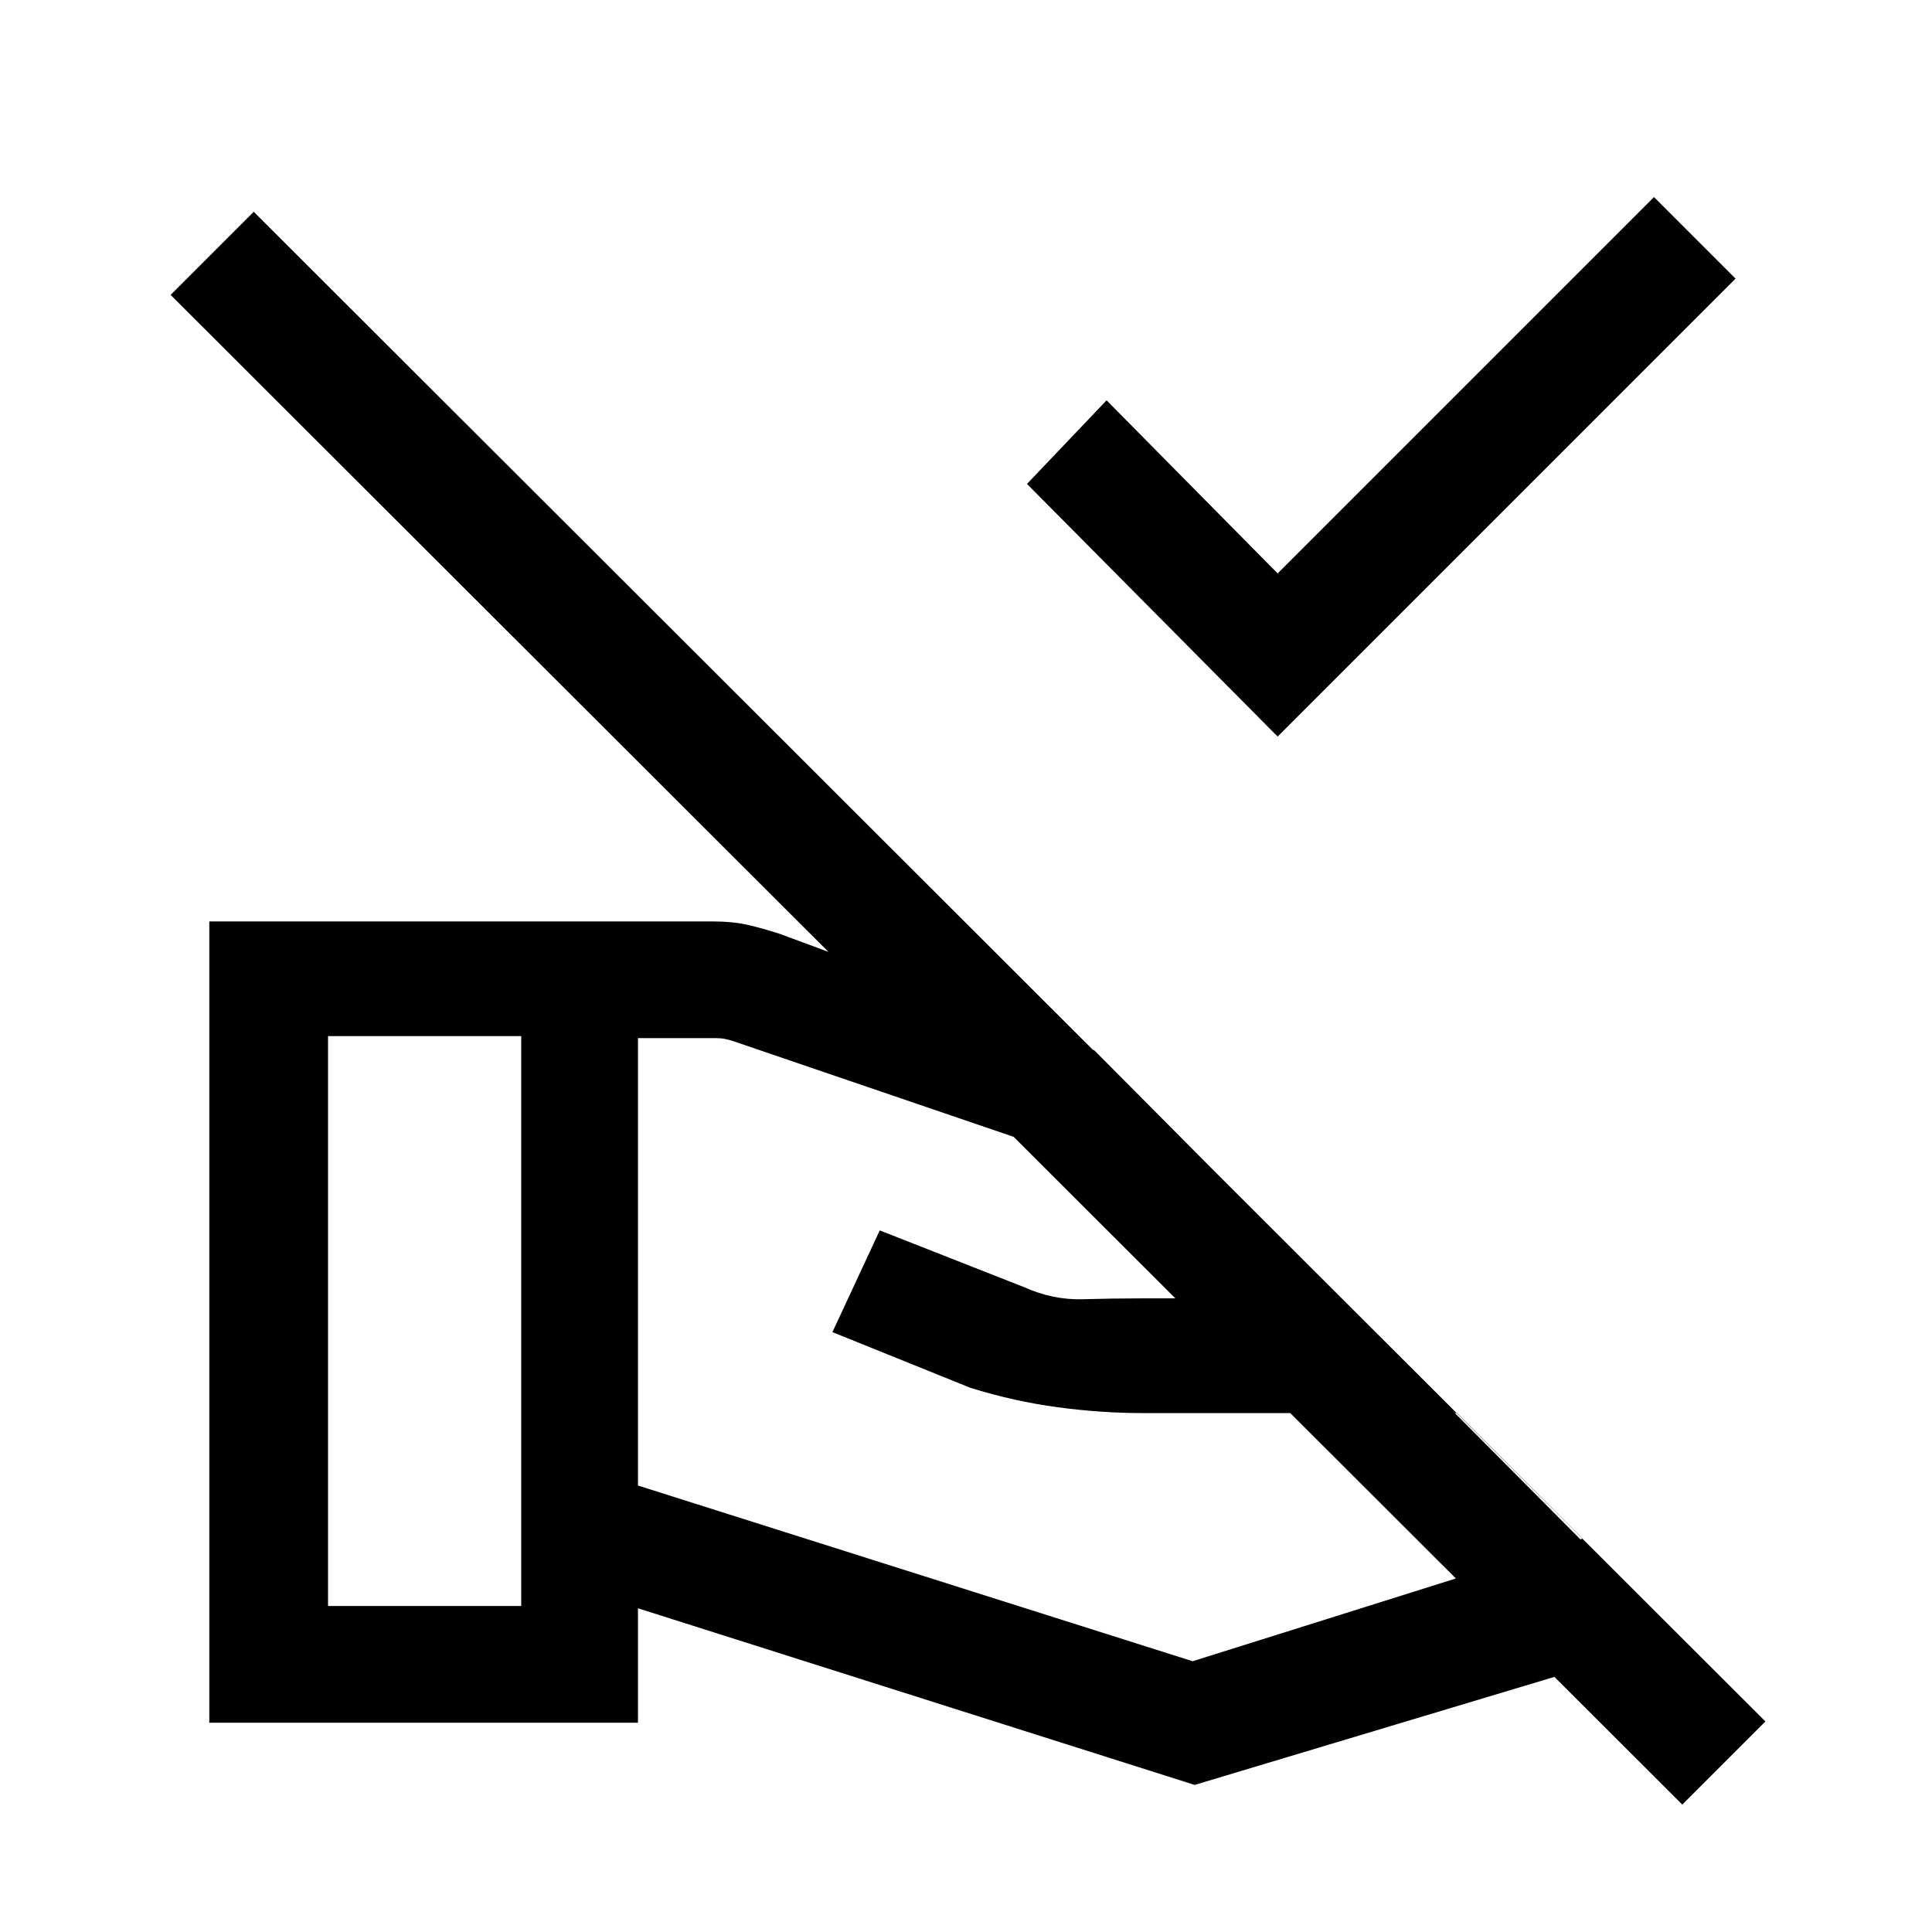 <svg xmlns="http://www.w3.org/2000/svg" height="20" viewBox="0 -960 960 960" width="20"><path d="M634.85-594 510.31-719.54l39.54-41.54 85 86 187-187 40.53 40.54L634.85-594ZM317-221.85l275.62 87.31 193.76-60.92L724-257.85H567.54q-20.31 0-41.89-2.88-21.57-2.89-43.42-9.65l-68.61-27.7 23.53-50.54 72 28.31q14.08 6.31 28.81 5.89 14.73-.43 29.58-.43h67.69l-53.69-53.69-217.08-74.08q-2.31-.76-4.23-1.15-1.92-.38-4.23-.38h-39v222.3ZM104-104v-398.15h250.23q9.46 0 16.81 1.61 7.34 1.62 16.58 4.62l156.15 57.84 290.85 292.62-241 72.38L317-160.85V-104H104Zm59-58h96v-283.15h-96V-162Zm714.23 57.38-41.31 41.31L84.77-813.46l41.31-41.31 751.15 750.15Z"/></svg>